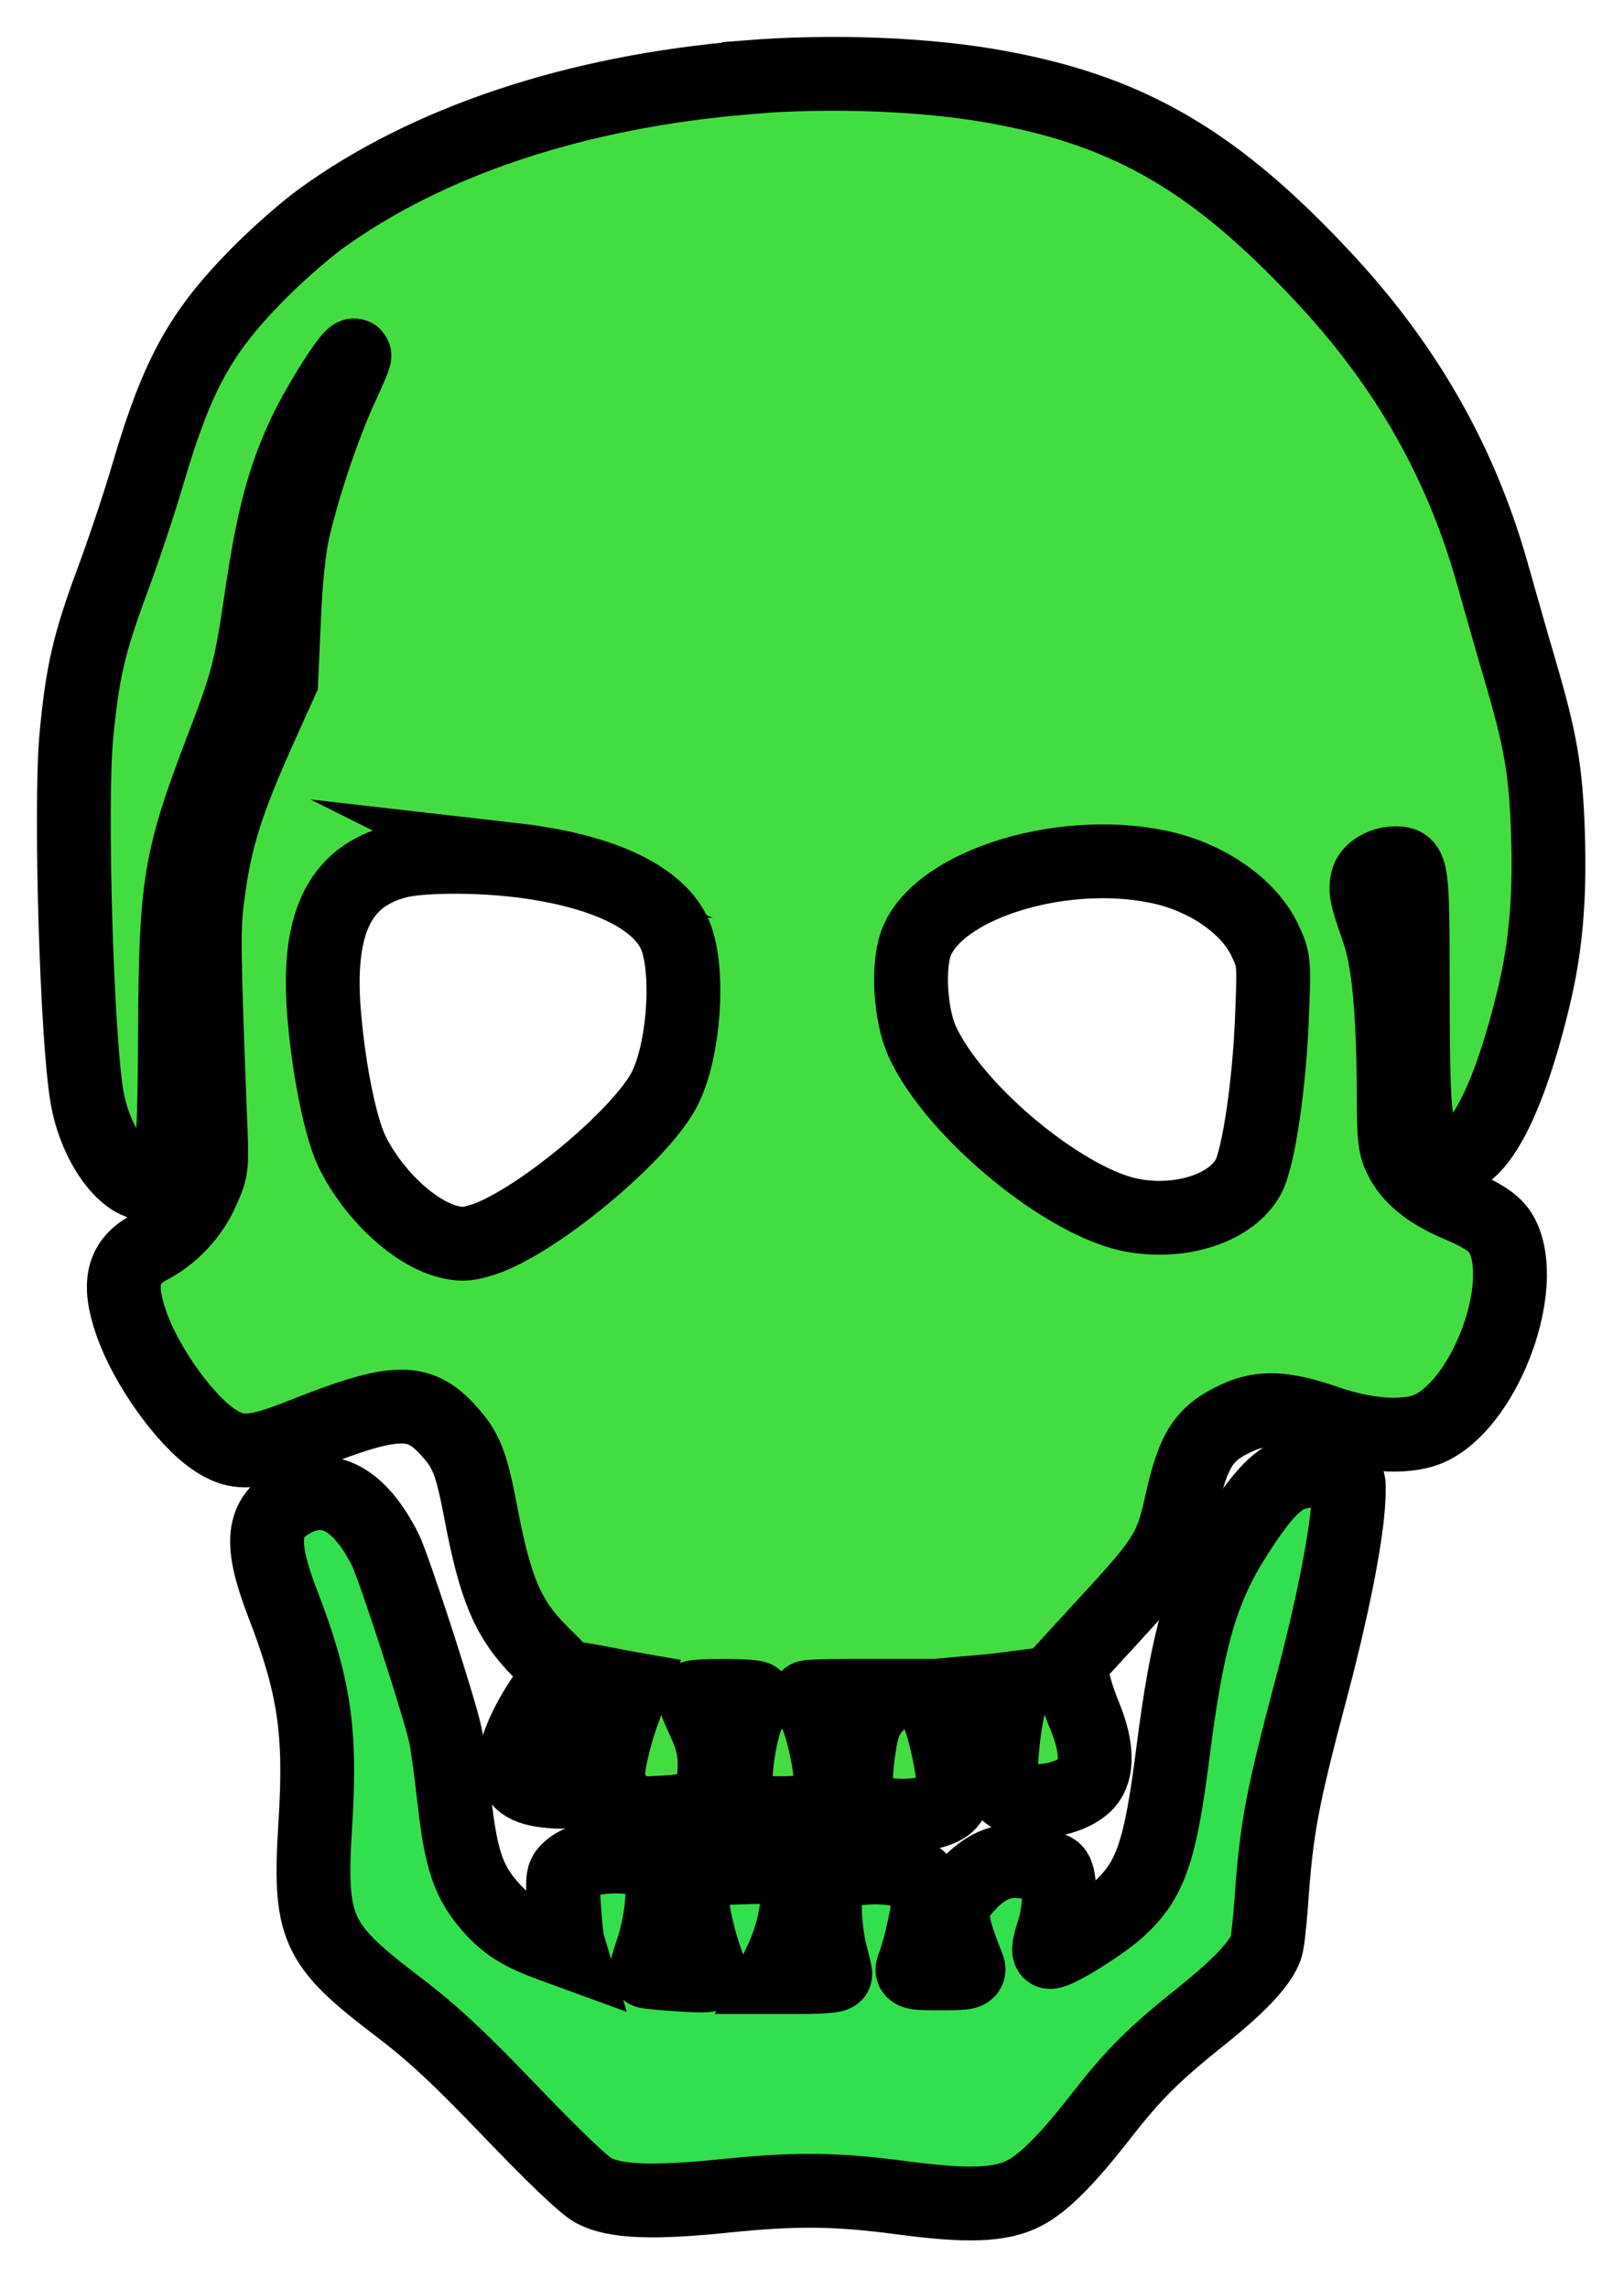 <svg width="22" height="31" viewBox="0 0 22 31" fill="none" xmlns="http://www.w3.org/2000/svg">
<path fill-rule="evenodd" clip-rule="evenodd" d="M4.332 2.973C5.779 1.918 7.792 1.243 10.1 1.051L10.102 1.047C11.279 0.951 12.602 1.003 13.582 1.192C15.319 1.52 16.469 2.194 17.907 3.731C19.057 4.955 19.808 6.285 20.233 7.827C20.336 8.188 20.494 8.748 20.588 9.065C20.872 10.029 20.942 10.438 20.97 11.287C20.998 12.174 20.942 12.833 20.769 13.542C20.349 15.267 19.825 16.023 19.377 15.566C19.162 15.339 19.143 15.166 19.138 13.446C19.138 11.736 19.134 11.692 18.9 11.692C18.727 11.692 18.554 11.798 18.526 11.918C18.488 12.058 18.512 12.15 18.671 12.607C18.811 13.002 18.877 13.701 18.881 14.886C18.881 15.402 18.896 15.532 18.975 15.686C19.097 15.938 19.344 16.14 19.718 16.303C20.111 16.468 20.27 16.578 20.354 16.747C20.69 17.421 20.148 18.925 19.42 19.32C19.116 19.488 18.565 19.464 17.972 19.262C17.406 19.065 17.088 19.049 16.757 19.204C16.313 19.406 16.168 19.627 16.009 20.341C15.868 20.978 15.799 21.099 15.061 21.903L14.491 22.524L14.533 22.737C14.552 22.847 14.627 23.084 14.701 23.257C14.865 23.662 14.874 23.984 14.72 24.153C14.491 24.404 13.855 24.481 13.64 24.283C13.552 24.207 13.547 24.158 13.57 23.763C13.589 23.522 13.631 23.224 13.668 23.099L13.739 22.863L13.52 22.891C13.398 22.905 13.136 22.929 12.94 22.944L12.586 22.978L12.67 23.128C12.759 23.286 12.874 23.739 12.917 24.115C12.95 24.4 12.861 24.501 12.497 24.569C12.194 24.626 11.792 24.574 11.656 24.458C11.581 24.39 11.576 24.025 11.647 23.605C11.683 23.379 11.736 23.253 11.838 23.133L11.978 22.969H11.459C11.174 22.969 10.94 22.978 10.94 22.988C10.94 23.003 10.983 23.085 11.034 23.172C11.146 23.369 11.277 24.006 11.258 24.256C11.25 24.391 11.217 24.453 11.128 24.497C10.988 24.57 10.255 24.58 10.082 24.512C9.975 24.473 9.96 24.439 9.96 24.218C9.96 23.846 10.052 23.35 10.151 23.182C10.202 23.1 10.24 23.017 10.24 22.998C10.24 22.983 10.049 22.969 9.82 22.969C9.591 22.969 9.4 22.978 9.4 22.988C9.4 22.998 9.461 23.148 9.54 23.316C9.642 23.542 9.68 23.687 9.68 23.894C9.68 24.41 9.563 24.521 8.97 24.55L8.559 24.569L8.391 24.395C8.223 24.222 8.218 24.213 8.246 23.938C8.264 23.778 8.34 23.481 8.414 23.263L8.554 22.872L8.452 22.854C8.413 22.847 8.319 22.828 8.215 22.808L8.215 22.808C8.168 22.799 8.12 22.79 8.073 22.781C7.919 22.752 7.788 22.732 7.783 22.742C7.779 22.747 7.816 22.988 7.863 23.282C7.975 23.976 7.97 24.009 7.83 24.159C7.727 24.266 7.68 24.28 7.461 24.261C7.11 24.232 6.97 24.126 6.97 23.89C6.97 23.678 7.166 23.249 7.428 22.898L7.606 22.656L7.316 22.367C6.882 21.929 6.709 21.528 6.508 20.459C6.393 19.856 6.322 19.659 6.126 19.433C5.692 18.921 5.388 18.921 4.066 19.447C3.432 19.698 3.203 19.708 2.89 19.491C2.493 19.22 1.974 18.489 1.778 17.92C1.59 17.38 1.661 17.086 2.025 16.894C2.334 16.735 2.605 16.446 2.745 16.118C2.876 15.825 2.876 15.821 2.843 15.049C2.759 12.842 2.755 12.553 2.815 12.125C2.913 11.354 3.072 10.858 3.549 9.798L3.81 9.22L3.848 8.372C3.871 7.818 3.918 7.398 3.979 7.143C4.123 6.535 4.395 5.741 4.614 5.264C4.726 5.022 4.81 4.825 4.801 4.815C4.758 4.771 4.31 5.48 4.119 5.889C3.842 6.482 3.694 7.04 3.539 8.106C3.394 9.083 3.351 9.243 2.997 10.167C2.437 11.632 2.381 11.974 2.371 13.959C2.362 15.544 2.343 15.755 2.18 15.939C1.89 16.272 1.32 15.66 1.18 14.865C1.04 14.074 0.946 10.913 1.035 9.96C1.119 9.097 1.203 8.731 1.506 7.907C1.656 7.508 1.89 6.814 2.02 6.365C2.403 5.079 2.716 4.506 3.463 3.745C3.711 3.488 4.103 3.142 4.332 2.973ZM15.809 11.767C16.407 11.921 16.929 12.297 17.135 12.735C17.257 12.995 17.262 13.01 17.233 13.733C17.201 14.654 17.051 15.684 16.911 15.939C16.687 16.353 16.023 16.579 15.36 16.464C14.449 16.309 12.927 15.057 12.492 14.103C12.334 13.752 12.291 13.101 12.408 12.778C12.711 11.959 14.482 11.434 15.809 11.767ZM9.129 12.628C8.881 12.123 8.106 11.777 6.961 11.646L6.963 11.647C6.369 11.584 5.701 11.593 5.393 11.666C4.58 11.872 4.276 12.533 4.398 13.814C4.463 14.537 4.617 15.274 4.762 15.582C5.037 16.155 5.583 16.68 6.05 16.811C6.228 16.858 6.312 16.858 6.49 16.806C7.2 16.613 8.727 15.351 9.022 14.71C9.284 14.151 9.34 13.052 9.129 12.628Z" fill="#44DD41" stroke="black" stroke-miterlimit="10"/>
<path d="M16.742 20.797C17.111 20.219 17.326 20.001 17.583 19.944L17.584 19.942C17.798 19.888 18.05 19.908 18.2 19.99C18.279 20.034 18.284 20.077 18.261 20.41C18.223 20.91 18.032 21.854 17.775 22.823C17.36 24.385 17.291 24.765 17.22 25.787C17.2 26.052 17.172 26.317 17.149 26.38C17.069 26.597 16.794 26.891 16.289 27.296C15.63 27.822 15.36 28.091 14.92 28.655C14.453 29.257 14.126 29.58 13.864 29.71C13.546 29.87 13.103 29.884 12.225 29.768C11.329 29.648 10.782 29.642 9.792 29.744C8.849 29.84 8.33 29.821 8.045 29.671C7.91 29.599 7.508 29.213 6.925 28.606C6.229 27.879 5.865 27.536 5.374 27.165C4.277 26.327 4.183 26.12 4.272 24.694C4.351 23.45 4.258 22.824 3.824 21.706C3.511 20.887 3.548 20.549 3.978 20.318C4.45 20.072 4.875 20.304 5.221 20.993C5.338 21.229 5.959 23.141 6.033 23.498C6.061 23.618 6.112 24.014 6.155 24.385C6.244 25.18 6.346 25.483 6.631 25.811C6.855 26.071 7.061 26.196 7.476 26.346L7.728 26.438L7.695 26.327C7.677 26.269 7.654 26.033 7.639 25.807C7.616 25.402 7.616 25.393 7.738 25.292C7.985 25.095 8.705 25.095 8.896 25.292C8.985 25.384 8.99 25.431 8.967 25.764C8.954 25.966 8.893 26.26 8.837 26.41C8.786 26.564 8.748 26.694 8.758 26.699C8.762 26.709 8.967 26.728 9.206 26.743C9.603 26.767 9.641 26.763 9.613 26.69C9.393 26.097 9.309 25.558 9.421 25.404C9.481 25.317 9.552 25.308 10.033 25.293C10.715 25.268 10.804 25.312 10.804 25.659C10.804 25.934 10.71 26.294 10.575 26.57L10.476 26.777H10.896C11.125 26.777 11.316 26.762 11.316 26.738C11.316 26.718 11.284 26.583 11.246 26.439C11.208 26.294 11.175 26.015 11.175 25.827C11.175 25.509 11.185 25.471 11.287 25.404C11.465 25.283 12.02 25.254 12.273 25.351C12.51 25.446 12.576 25.538 12.571 25.774C12.571 25.927 12.444 26.468 12.37 26.641C12.337 26.718 12.37 26.728 12.739 26.728C13.108 26.728 13.141 26.718 13.113 26.641C12.847 25.975 12.842 25.826 13.095 25.547C13.361 25.253 13.618 25.156 13.959 25.229C14.103 25.258 14.253 25.306 14.286 25.334C14.38 25.411 14.365 25.878 14.263 26.183C14.215 26.322 14.197 26.438 14.225 26.438C14.332 26.438 14.92 26.072 15.149 25.865C15.589 25.465 15.719 25.084 15.892 23.716C16.088 22.185 16.28 21.519 16.742 20.797Z" fill="#32DF4E" stroke="black" stroke-miterlimit="10"/>
</svg>
